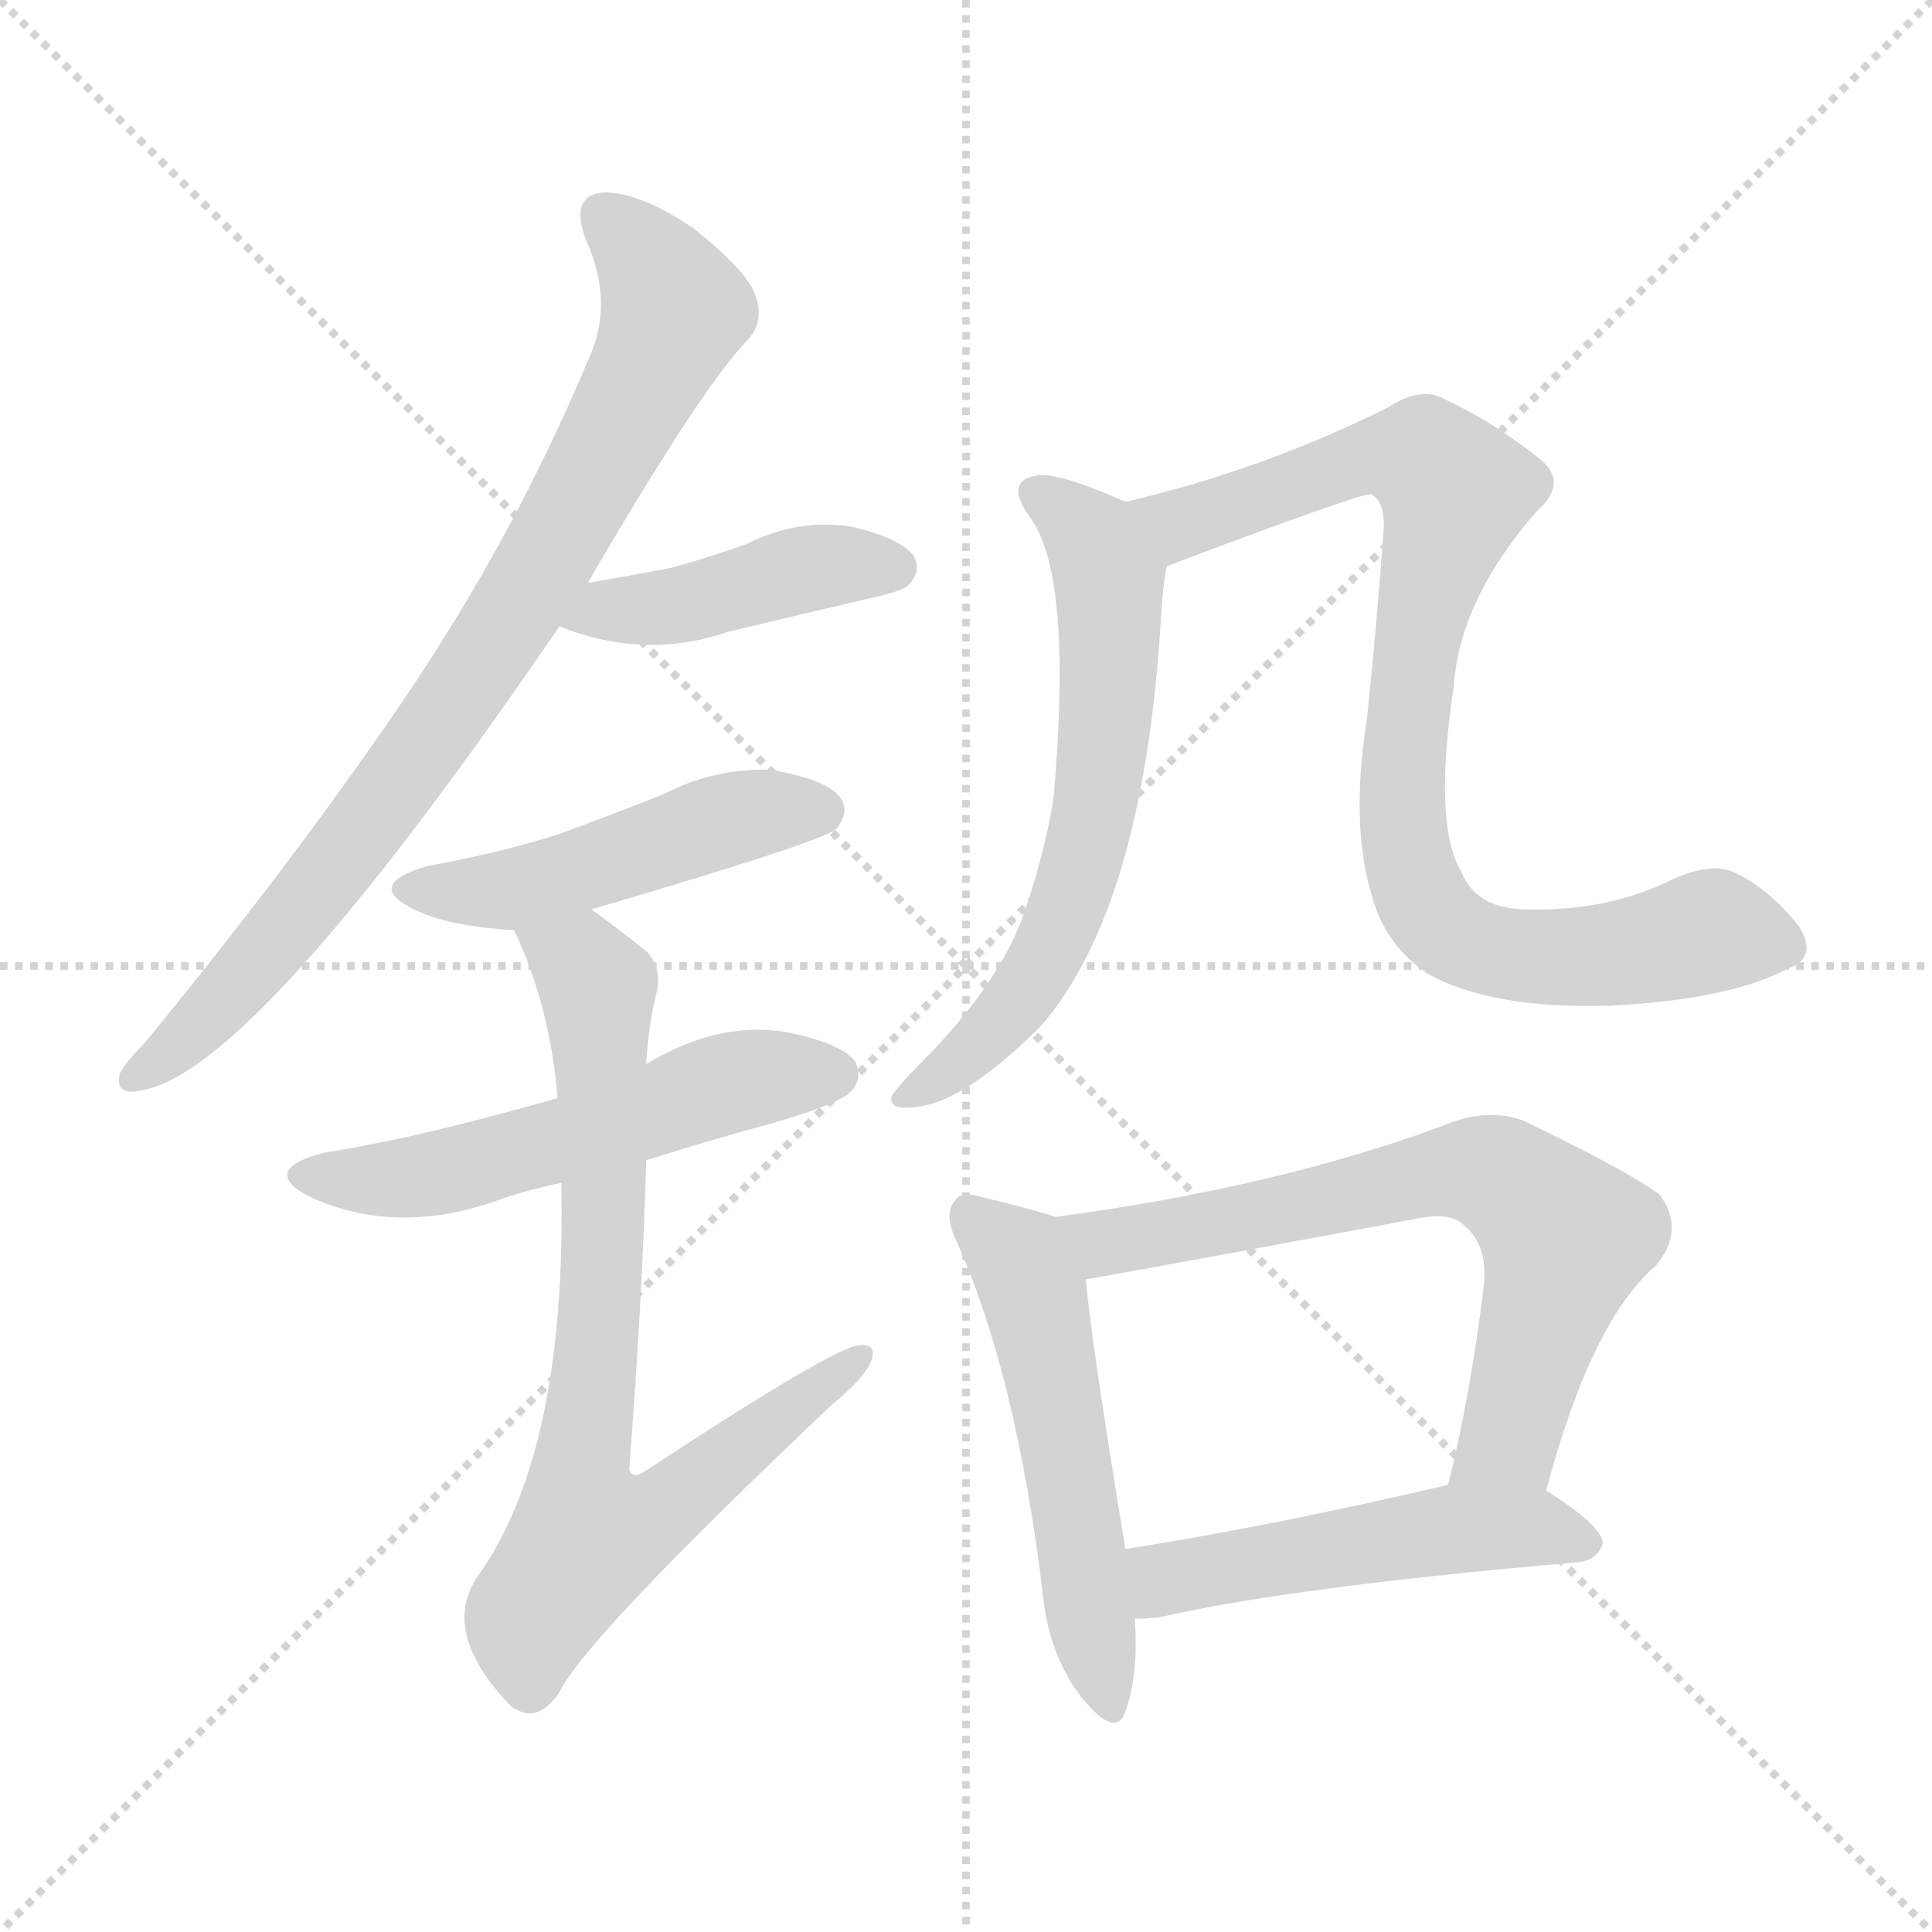 <svg version="1.1" viewBox="0 0 1024 1024" xmlns="http://www.w3.org/2000/svg">
  <g stroke="lightgray" stroke-dasharray="1,1" stroke-width="1" transform="scale(4, 4)">
    <line x1="0" y1="0" x2="256" y2="256"></line>
    <line x1="256" y1="0" x2="0" y2="256"></line>
    <line x1="128" y1="0" x2="128" y2="256"></line>
    <line x1="0" y1="128" x2="256" y2="128"></line>
  </g>
<g transform="scale(1, -1) translate(0, -900)">
   <style type="text/css">
    @keyframes keyframes0 {
      from {
       stroke: blue;
       stroke-dashoffset: 816;
       stroke-width: 128;
       }
       73% {
       animation-timing-function: step-end;
       stroke: blue;
       stroke-dashoffset: 0;
       stroke-width: 128;
       }
       to {
       stroke: black;
       stroke-width: 1024;
       }
       }
       #make-me-a-hanzi-animation-0 {
         animation: keyframes0 0.914s both;
         animation-delay: 0s;
         animation-timing-function: linear;
       }
    @keyframes keyframes1 {
      from {
       stroke: blue;
       stroke-dashoffset: 428;
       stroke-width: 128;
       }
       58% {
       animation-timing-function: step-end;
       stroke: blue;
       stroke-dashoffset: 0;
       stroke-width: 128;
       }
       to {
       stroke: black;
       stroke-width: 1024;
       }
       }
       #make-me-a-hanzi-animation-1 {
         animation: keyframes1 0.598s both;
         animation-delay: 0.914s;
         animation-timing-function: linear;
       }
    @keyframes keyframes2 {
      from {
       stroke: blue;
       stroke-dashoffset: 477;
       stroke-width: 128;
       }
       61% {
       animation-timing-function: step-end;
       stroke: blue;
       stroke-dashoffset: 0;
       stroke-width: 128;
       }
       to {
       stroke: black;
       stroke-width: 1024;
       }
       }
       #make-me-a-hanzi-animation-2 {
         animation: keyframes2 0.638s both;
         animation-delay: 1.512s;
         animation-timing-function: linear;
       }
    @keyframes keyframes3 {
      from {
       stroke: blue;
       stroke-dashoffset: 542;
       stroke-width: 128;
       }
       64% {
       animation-timing-function: step-end;
       stroke: blue;
       stroke-dashoffset: 0;
       stroke-width: 128;
       }
       to {
       stroke: black;
       stroke-width: 1024;
       }
       }
       #make-me-a-hanzi-animation-3 {
         animation: keyframes3 0.691s both;
         animation-delay: 2.151s;
         animation-timing-function: linear;
       }
    @keyframes keyframes4 {
      from {
       stroke: blue;
       stroke-dashoffset: 768;
       stroke-width: 128;
       }
       71% {
       animation-timing-function: step-end;
       stroke: blue;
       stroke-dashoffset: 0;
       stroke-width: 128;
       }
       to {
       stroke: black;
       stroke-width: 1024;
       }
       }
       #make-me-a-hanzi-animation-4 {
         animation: keyframes4 0.875s both;
         animation-delay: 2.842s;
         animation-timing-function: linear;
       }
    @keyframes keyframes5 {
      from {
       stroke: blue;
       stroke-dashoffset: 627;
       stroke-width: 128;
       }
       67% {
       animation-timing-function: step-end;
       stroke: blue;
       stroke-dashoffset: 0;
       stroke-width: 128;
       }
       to {
       stroke: black;
       stroke-width: 1024;
       }
       }
       #make-me-a-hanzi-animation-5 {
         animation: keyframes5 0.76s both;
         animation-delay: 3.717s;
         animation-timing-function: linear;
       }
    @keyframes keyframes6 {
      from {
       stroke: blue;
       stroke-dashoffset: 863;
       stroke-width: 128;
       }
       74% {
       animation-timing-function: step-end;
       stroke: blue;
       stroke-dashoffset: 0;
       stroke-width: 128;
       }
       to {
       stroke: black;
       stroke-width: 1024;
       }
       }
       #make-me-a-hanzi-animation-6 {
         animation: keyframes6 0.952s both;
         animation-delay: 4.477s;
         animation-timing-function: linear;
       }
    @keyframes keyframes7 {
      from {
       stroke: blue;
       stroke-dashoffset: 530;
       stroke-width: 128;
       }
       63% {
       animation-timing-function: step-end;
       stroke: blue;
       stroke-dashoffset: 0;
       stroke-width: 128;
       }
       to {
       stroke: black;
       stroke-width: 1024;
       }
       }
       #make-me-a-hanzi-animation-7 {
         animation: keyframes7 0.681s both;
         animation-delay: 5.429s;
         animation-timing-function: linear;
       }
    @keyframes keyframes8 {
      from {
       stroke: blue;
       stroke-dashoffset: 679;
       stroke-width: 128;
       }
       69% {
       animation-timing-function: step-end;
       stroke: blue;
       stroke-dashoffset: 0;
       stroke-width: 128;
       }
       to {
       stroke: black;
       stroke-width: 1024;
       }
       }
       #make-me-a-hanzi-animation-8 {
         animation: keyframes8 0.803s both;
         animation-delay: 6.111s;
         animation-timing-function: linear;
       }
    @keyframes keyframes9 {
      from {
       stroke: blue;
       stroke-dashoffset: 501;
       stroke-width: 128;
       }
       62% {
       animation-timing-function: step-end;
       stroke: blue;
       stroke-dashoffset: 0;
       stroke-width: 128;
       }
       to {
       stroke: black;
       stroke-width: 1024;
       }
       }
       #make-me-a-hanzi-animation-9 {
         animation: keyframes9 0.658s both;
         animation-delay: 6.913s;
         animation-timing-function: linear;
       }
</style>
<path d="M 311.5 591.0 Q 371.5 694.0 395.5 719.0 Q 405.5 729.0 400.5 743.0 Q 396.5 756.0 367.5 779.0 Q 339.5 798.0 320.5 798.0 Q 301.5 797.0 310.5 773.0 Q 325.5 740.0 312.5 711.0 Q 272.5 615.0 212.5 527.0 Q 154.5 442.0 76.5 347.0 Q 66.5 337.0 63.5 331.0 Q 60.5 319.0 74.5 322.0 Q 134.5 331.0 296.5 568.0 L 311.5 591.0 Z" fill="lightgray"></path> 
<path d="M 296.5 568.0 Q 341.5 550.0 385.5 565.0 Q 422.5 574.0 461.5 583.0 Q 479.5 587.0 481.5 590.0 Q 488.5 597.0 484.5 605.0 Q 477.5 615.0 450.5 621.0 Q 422.5 625.0 396.5 612.0 Q 377.5 605.0 355.5 599.0 Q 334.5 595.0 311.5 591.0 C 281.5 586.0 268.5 579.0 296.5 568.0 Z" fill="lightgray"></path> 
<path d="M 313.5 418.0 Q 439.5 455.0 443.5 461.0 Q 450.5 470.0 445.5 477.0 Q 438.5 487.0 408.5 492.0 Q 378.5 493.0 351.5 479.0 Q 326.5 469.0 296.5 458.0 Q 265.5 448.0 226.5 441.0 Q 192.5 431.0 219.5 418.0 Q 237.5 409.0 272.5 407.0 L 313.5 418.0 Z" fill="lightgray"></path> 
<path d="M 342.5 285.0 Q 373.5 295.0 410.5 305.0 Q 444.5 315.0 450.5 321.0 Q 457.5 328.0 453.5 337.0 Q 446.5 347.0 416.5 353.0 Q 380.5 359.0 342.5 336.0 L 295.5 318.0 Q 222.5 297.0 171.5 289.0 Q 137.5 280.0 163.5 266.0 Q 208.5 245.0 261.5 263.0 Q 277.5 269.0 297.5 273.0 L 342.5 285.0 Z" fill="lightgray"></path> 
<path d="M 297.5 273.0 Q 300.5 131.0 253.5 65.0 Q 232.5 35.0 271.5 -5.0 L 273.5 -6.0 Q 285.5 -13.0 296.5 3.0 Q 309.5 31.0 441.5 156.0 Q 457.5 169.0 461.5 178.0 Q 465.5 188.0 455.5 187.0 Q 443.5 187.0 341.5 120.0 Q 335.5 116.0 333.5 121.0 Q 340.5 212.0 342.5 285.0 L 342.5 336.0 Q 343.5 355.0 347.5 372.0 Q 351.5 385.0 343.5 395.0 Q 327.5 408.0 313.5 418.0 C 289.5 436.0 260.5 435.0 272.5 407.0 Q 291.5 367.0 295.5 318.0 L 297.5 273.0 Z" fill="lightgray"></path> 
<path d="M 596.5 634.0 Q 560.5 650.0 549.5 648.0 Q 531.5 645.0 546.5 625.0 Q 568.5 594.0 558.5 478.0 Q 554.5 451.0 543.5 418.0 Q 530.5 379.0 487.5 336.0 Q 475.5 324.0 472.5 319.0 Q 471.5 312.0 481.5 313.0 Q 508.5 313.0 551.5 356.0 Q 606.5 419.0 615.5 575.0 Q 616.5 591.0 618.5 600.0 C 622.5 623.0 622.5 623.0 596.5 634.0 Z" fill="lightgray"></path> 
<path d="M 948.5 387.0 Q 963.5 393.0 953.5 409.0 Q 938.5 428.0 920.5 437.0 Q 907.5 444.0 884.5 433.0 Q 851.5 417.0 809.5 418.0 Q 782.5 418.0 774.5 438.0 Q 759.5 463.0 770.5 536.0 Q 773.5 582.0 814.5 629.0 Q 832.5 645.0 814.5 658.0 Q 790.5 677.0 764.5 689.0 Q 752.5 695.0 735.5 684.0 Q 669.5 651.0 596.5 634.0 C 567.5 627.0 590.5 589.0 618.5 600.0 Q 621.5 601.0 626.5 603.0 Q 722.5 639.0 726.5 638.0 Q 733.5 635.0 733.5 621.0 Q 729.5 566.0 724.5 519.0 Q 715.5 462.0 727.5 424.0 Q 734.5 399.0 756.5 384.0 Q 790.5 365.0 853.5 367.0 Q 916.5 370.0 948.5 387.0 Z" fill="lightgray"></path> 
<path d="M 559.5 255.0 Q 547.5 259.0 522.5 265.0 Q 509.5 269.0 506.5 264.0 Q 499.5 257.0 507.5 241.0 Q 538.5 171.0 552.5 57.0 Q 555.5 23.0 573.5 0.0 Q 591.5 -22.0 596.5 -7.0 Q 603.5 12.0 601.5 42.0 L 596.5 79.0 Q 578.5 188.0 575.5 222.0 C 572.5 251.0 572.5 251.0 559.5 255.0 Z" fill="lightgray"></path> 
<path d="M 819.5 110.0 Q 843.5 200.0 877.5 229.0 Q 893.5 248.0 879.5 267.0 Q 861.5 280.0 807.5 306.0 Q 788.5 313.0 766.5 304.0 Q 678.5 271.0 559.5 255.0 C 529.5 251.0 545.5 217.0 575.5 222.0 Q 578.5 222.0 750.5 254.0 Q 769.5 258.0 776.5 250.0 Q 788.5 240.0 786.5 219.0 Q 779.5 161.0 767.5 113.0 C 760.5 84.0 811.5 81.0 819.5 110.0 Z" fill="lightgray"></path> 
<path d="M 601.5 42.0 Q 607.5 42.0 615.5 43.0 Q 685.5 59.0 836.5 72.0 Q 846.5 73.0 849.5 82.0 Q 849.5 91.0 819.5 110.0 C 802.5 121.0 796.5 120.0 767.5 113.0 Q 673.5 91.0 596.5 79.0 C 566.5 74.0 571.5 41.0 601.5 42.0 Z" fill="lightgray"></path> 
      <clipPath id="make-me-a-hanzi-clip-0">
      <path d="M 311.5 591.0 Q 371.5 694.0 395.5 719.0 Q 405.5 729.0 400.5 743.0 Q 396.5 756.0 367.5 779.0 Q 339.5 798.0 320.5 798.0 Q 301.5 797.0 310.5 773.0 Q 325.5 740.0 312.5 711.0 Q 272.5 615.0 212.5 527.0 Q 154.5 442.0 76.5 347.0 Q 66.5 337.0 63.5 331.0 Q 60.5 319.0 74.5 322.0 Q 134.5 331.0 296.5 568.0 L 311.5 591.0 Z" fill="lightgray"></path>
      </clipPath>
      <path clip-path="url(#make-me-a-hanzi-clip-0)" d="M 320.5 783.0 L 345.5 759.0 L 357.5 734.0 L 316.5 651.0 L 215.5 489.0 L 118.5 370.0 L 72.5 330.0 " fill="none" id="make-me-a-hanzi-animation-0" stroke-dasharray="688 1376" stroke-linecap="round"></path>

      <clipPath id="make-me-a-hanzi-clip-1">
      <path d="M 296.5 568.0 Q 341.5 550.0 385.5 565.0 Q 422.5 574.0 461.5 583.0 Q 479.5 587.0 481.5 590.0 Q 488.5 597.0 484.5 605.0 Q 477.5 615.0 450.5 621.0 Q 422.5 625.0 396.5 612.0 Q 377.5 605.0 355.5 599.0 Q 334.5 595.0 311.5 591.0 C 281.5 586.0 268.5 579.0 296.5 568.0 Z" fill="lightgray"></path>
      </clipPath>
      <path clip-path="url(#make-me-a-hanzi-clip-1)" d="M 305.5 570.0 L 442.5 601.0 L 473.5 599.0 " fill="none" id="make-me-a-hanzi-animation-1" stroke-dasharray="300 600" stroke-linecap="round"></path>

      <clipPath id="make-me-a-hanzi-clip-2">
      <path d="M 313.5 418.0 Q 439.5 455.0 443.5 461.0 Q 450.5 470.0 445.5 477.0 Q 438.5 487.0 408.5 492.0 Q 378.5 493.0 351.5 479.0 Q 326.5 469.0 296.5 458.0 Q 265.5 448.0 226.5 441.0 Q 192.5 431.0 219.5 418.0 Q 237.5 409.0 272.5 407.0 L 313.5 418.0 Z" fill="lightgray"></path>
      </clipPath>
      <path clip-path="url(#make-me-a-hanzi-clip-2)" d="M 220.5 430.0 L 273.5 429.0 L 390.5 467.0 L 435.5 470.0 " fill="none" id="make-me-a-hanzi-animation-2" stroke-dasharray="349 698" stroke-linecap="round"></path>

      <clipPath id="make-me-a-hanzi-clip-3">
      <path d="M 342.5 285.0 Q 373.5 295.0 410.5 305.0 Q 444.5 315.0 450.5 321.0 Q 457.5 328.0 453.5 337.0 Q 446.5 347.0 416.5 353.0 Q 380.5 359.0 342.5 336.0 L 295.5 318.0 Q 222.5 297.0 171.5 289.0 Q 137.5 280.0 163.5 266.0 Q 208.5 245.0 261.5 263.0 Q 277.5 269.0 297.5 273.0 L 342.5 285.0 Z" fill="lightgray"></path>
      </clipPath>
      <path clip-path="url(#make-me-a-hanzi-clip-3)" d="M 164.5 278.0 L 199.5 274.0 L 235.5 279.0 L 385.5 326.0 L 442.5 331.0 " fill="none" id="make-me-a-hanzi-animation-3" stroke-dasharray="414 828" stroke-linecap="round"></path>

      <clipPath id="make-me-a-hanzi-clip-4">
      <path d="M 297.5 273.0 Q 300.5 131.0 253.5 65.0 Q 232.5 35.0 271.5 -5.0 L 273.5 -6.0 Q 285.5 -13.0 296.5 3.0 Q 309.5 31.0 441.5 156.0 Q 457.5 169.0 461.5 178.0 Q 465.5 188.0 455.5 187.0 Q 443.5 187.0 341.5 120.0 Q 335.5 116.0 333.5 121.0 Q 340.5 212.0 342.5 285.0 L 342.5 336.0 Q 343.5 355.0 347.5 372.0 Q 351.5 385.0 343.5 395.0 Q 327.5 408.0 313.5 418.0 C 289.5 436.0 260.5 435.0 272.5 407.0 Q 291.5 367.0 295.5 318.0 L 297.5 273.0 Z" fill="lightgray"></path>
      </clipPath>
      <path clip-path="url(#make-me-a-hanzi-clip-4)" d="M 280.5 403.0 L 308.5 389.0 L 317.5 372.0 L 320.5 252.0 L 306.5 106.0 L 311.5 86.0 L 354.5 101.0 L 455.5 180.0 " fill="none" id="make-me-a-hanzi-animation-4" stroke-dasharray="640 1280" stroke-linecap="round"></path>

      <clipPath id="make-me-a-hanzi-clip-5">
      <path d="M 596.5 634.0 Q 560.5 650.0 549.5 648.0 Q 531.5 645.0 546.5 625.0 Q 568.5 594.0 558.5 478.0 Q 554.5 451.0 543.5 418.0 Q 530.5 379.0 487.5 336.0 Q 475.5 324.0 472.5 319.0 Q 471.5 312.0 481.5 313.0 Q 508.5 313.0 551.5 356.0 Q 606.5 419.0 615.5 575.0 Q 616.5 591.0 618.5 600.0 C 622.5 623.0 622.5 623.0 596.5 634.0 Z" fill="lightgray"></path>
      </clipPath>
      <path clip-path="url(#make-me-a-hanzi-clip-5)" d="M 550.5 636.0 L 579.5 615.0 L 587.5 594.0 L 578.5 462.0 L 562.5 410.0 L 541.5 372.0 L 511.5 339.0 L 479.5 319.0 " fill="none" id="make-me-a-hanzi-animation-5" stroke-dasharray="499 998" stroke-linecap="round"></path>

      <clipPath id="make-me-a-hanzi-clip-6">
      <path d="M 948.5 387.0 Q 963.5 393.0 953.5 409.0 Q 938.5 428.0 920.5 437.0 Q 907.5 444.0 884.5 433.0 Q 851.5 417.0 809.5 418.0 Q 782.5 418.0 774.5 438.0 Q 759.5 463.0 770.5 536.0 Q 773.5 582.0 814.5 629.0 Q 832.5 645.0 814.5 658.0 Q 790.5 677.0 764.5 689.0 Q 752.5 695.0 735.5 684.0 Q 669.5 651.0 596.5 634.0 C 567.5 627.0 590.5 589.0 618.5 600.0 Q 621.5 601.0 626.5 603.0 Q 722.5 639.0 726.5 638.0 Q 733.5 635.0 733.5 621.0 Q 729.5 566.0 724.5 519.0 Q 715.5 462.0 727.5 424.0 Q 734.5 399.0 756.5 384.0 Q 790.5 365.0 853.5 367.0 Q 916.5 370.0 948.5 387.0 Z" fill="lightgray"></path>
      </clipPath>
      <path clip-path="url(#make-me-a-hanzi-clip-6)" d="M 604.5 631.0 L 633.5 622.0 L 723.5 658.0 L 756.5 656.0 L 771.5 640.0 L 751.5 566.0 L 743.5 474.0 L 748.5 436.0 L 760.5 413.0 L 780.5 399.0 L 802.5 394.0 L 844.5 393.0 L 907.5 407.0 L 944.5 399.0 " fill="none" id="make-me-a-hanzi-animation-6" stroke-dasharray="735 1470" stroke-linecap="round"></path>

      <clipPath id="make-me-a-hanzi-clip-7">
      <path d="M 559.5 255.0 Q 547.5 259.0 522.5 265.0 Q 509.5 269.0 506.5 264.0 Q 499.5 257.0 507.5 241.0 Q 538.5 171.0 552.5 57.0 Q 555.5 23.0 573.5 0.0 Q 591.5 -22.0 596.5 -7.0 Q 603.5 12.0 601.5 42.0 L 596.5 79.0 Q 578.5 188.0 575.5 222.0 C 572.5 251.0 572.5 251.0 559.5 255.0 Z" fill="lightgray"></path>
      </clipPath>
      <path clip-path="url(#make-me-a-hanzi-clip-7)" d="M 513.5 256.0 L 537.5 236.0 L 547.5 215.0 L 585.5 -1.0 " fill="none" id="make-me-a-hanzi-animation-7" stroke-dasharray="402 804" stroke-linecap="round"></path>

      <clipPath id="make-me-a-hanzi-clip-8">
      <path d="M 819.5 110.0 Q 843.5 200.0 877.5 229.0 Q 893.5 248.0 879.5 267.0 Q 861.5 280.0 807.5 306.0 Q 788.5 313.0 766.5 304.0 Q 678.5 271.0 559.5 255.0 C 529.5 251.0 545.5 217.0 575.5 222.0 Q 578.5 222.0 750.5 254.0 Q 769.5 258.0 776.5 250.0 Q 788.5 240.0 786.5 219.0 Q 779.5 161.0 767.5 113.0 C 760.5 84.0 811.5 81.0 819.5 110.0 Z" fill="lightgray"></path>
      </clipPath>
      <path clip-path="url(#make-me-a-hanzi-clip-8)" d="M 568.5 253.0 L 588.5 242.0 L 707.5 263.0 L 768.5 280.0 L 801.5 273.0 L 829.5 244.0 L 799.5 137.0 L 774.5 119.0 " fill="none" id="make-me-a-hanzi-animation-8" stroke-dasharray="551 1102" stroke-linecap="round"></path>

      <clipPath id="make-me-a-hanzi-clip-9">
      <path d="M 601.5 42.0 Q 607.5 42.0 615.5 43.0 Q 685.5 59.0 836.5 72.0 Q 846.5 73.0 849.5 82.0 Q 849.5 91.0 819.5 110.0 C 802.5 121.0 796.5 120.0 767.5 113.0 Q 673.5 91.0 596.5 79.0 C 566.5 74.0 571.5 41.0 601.5 42.0 Z" fill="lightgray"></path>
      </clipPath>
      <path clip-path="url(#make-me-a-hanzi-clip-9)" d="M 604.5 74.0 L 617.5 63.0 L 772.5 90.0 L 811.5 91.0 L 841.5 82.0 " fill="none" id="make-me-a-hanzi-animation-9" stroke-dasharray="373 746" stroke-linecap="round"></path>

</g>
</svg>

